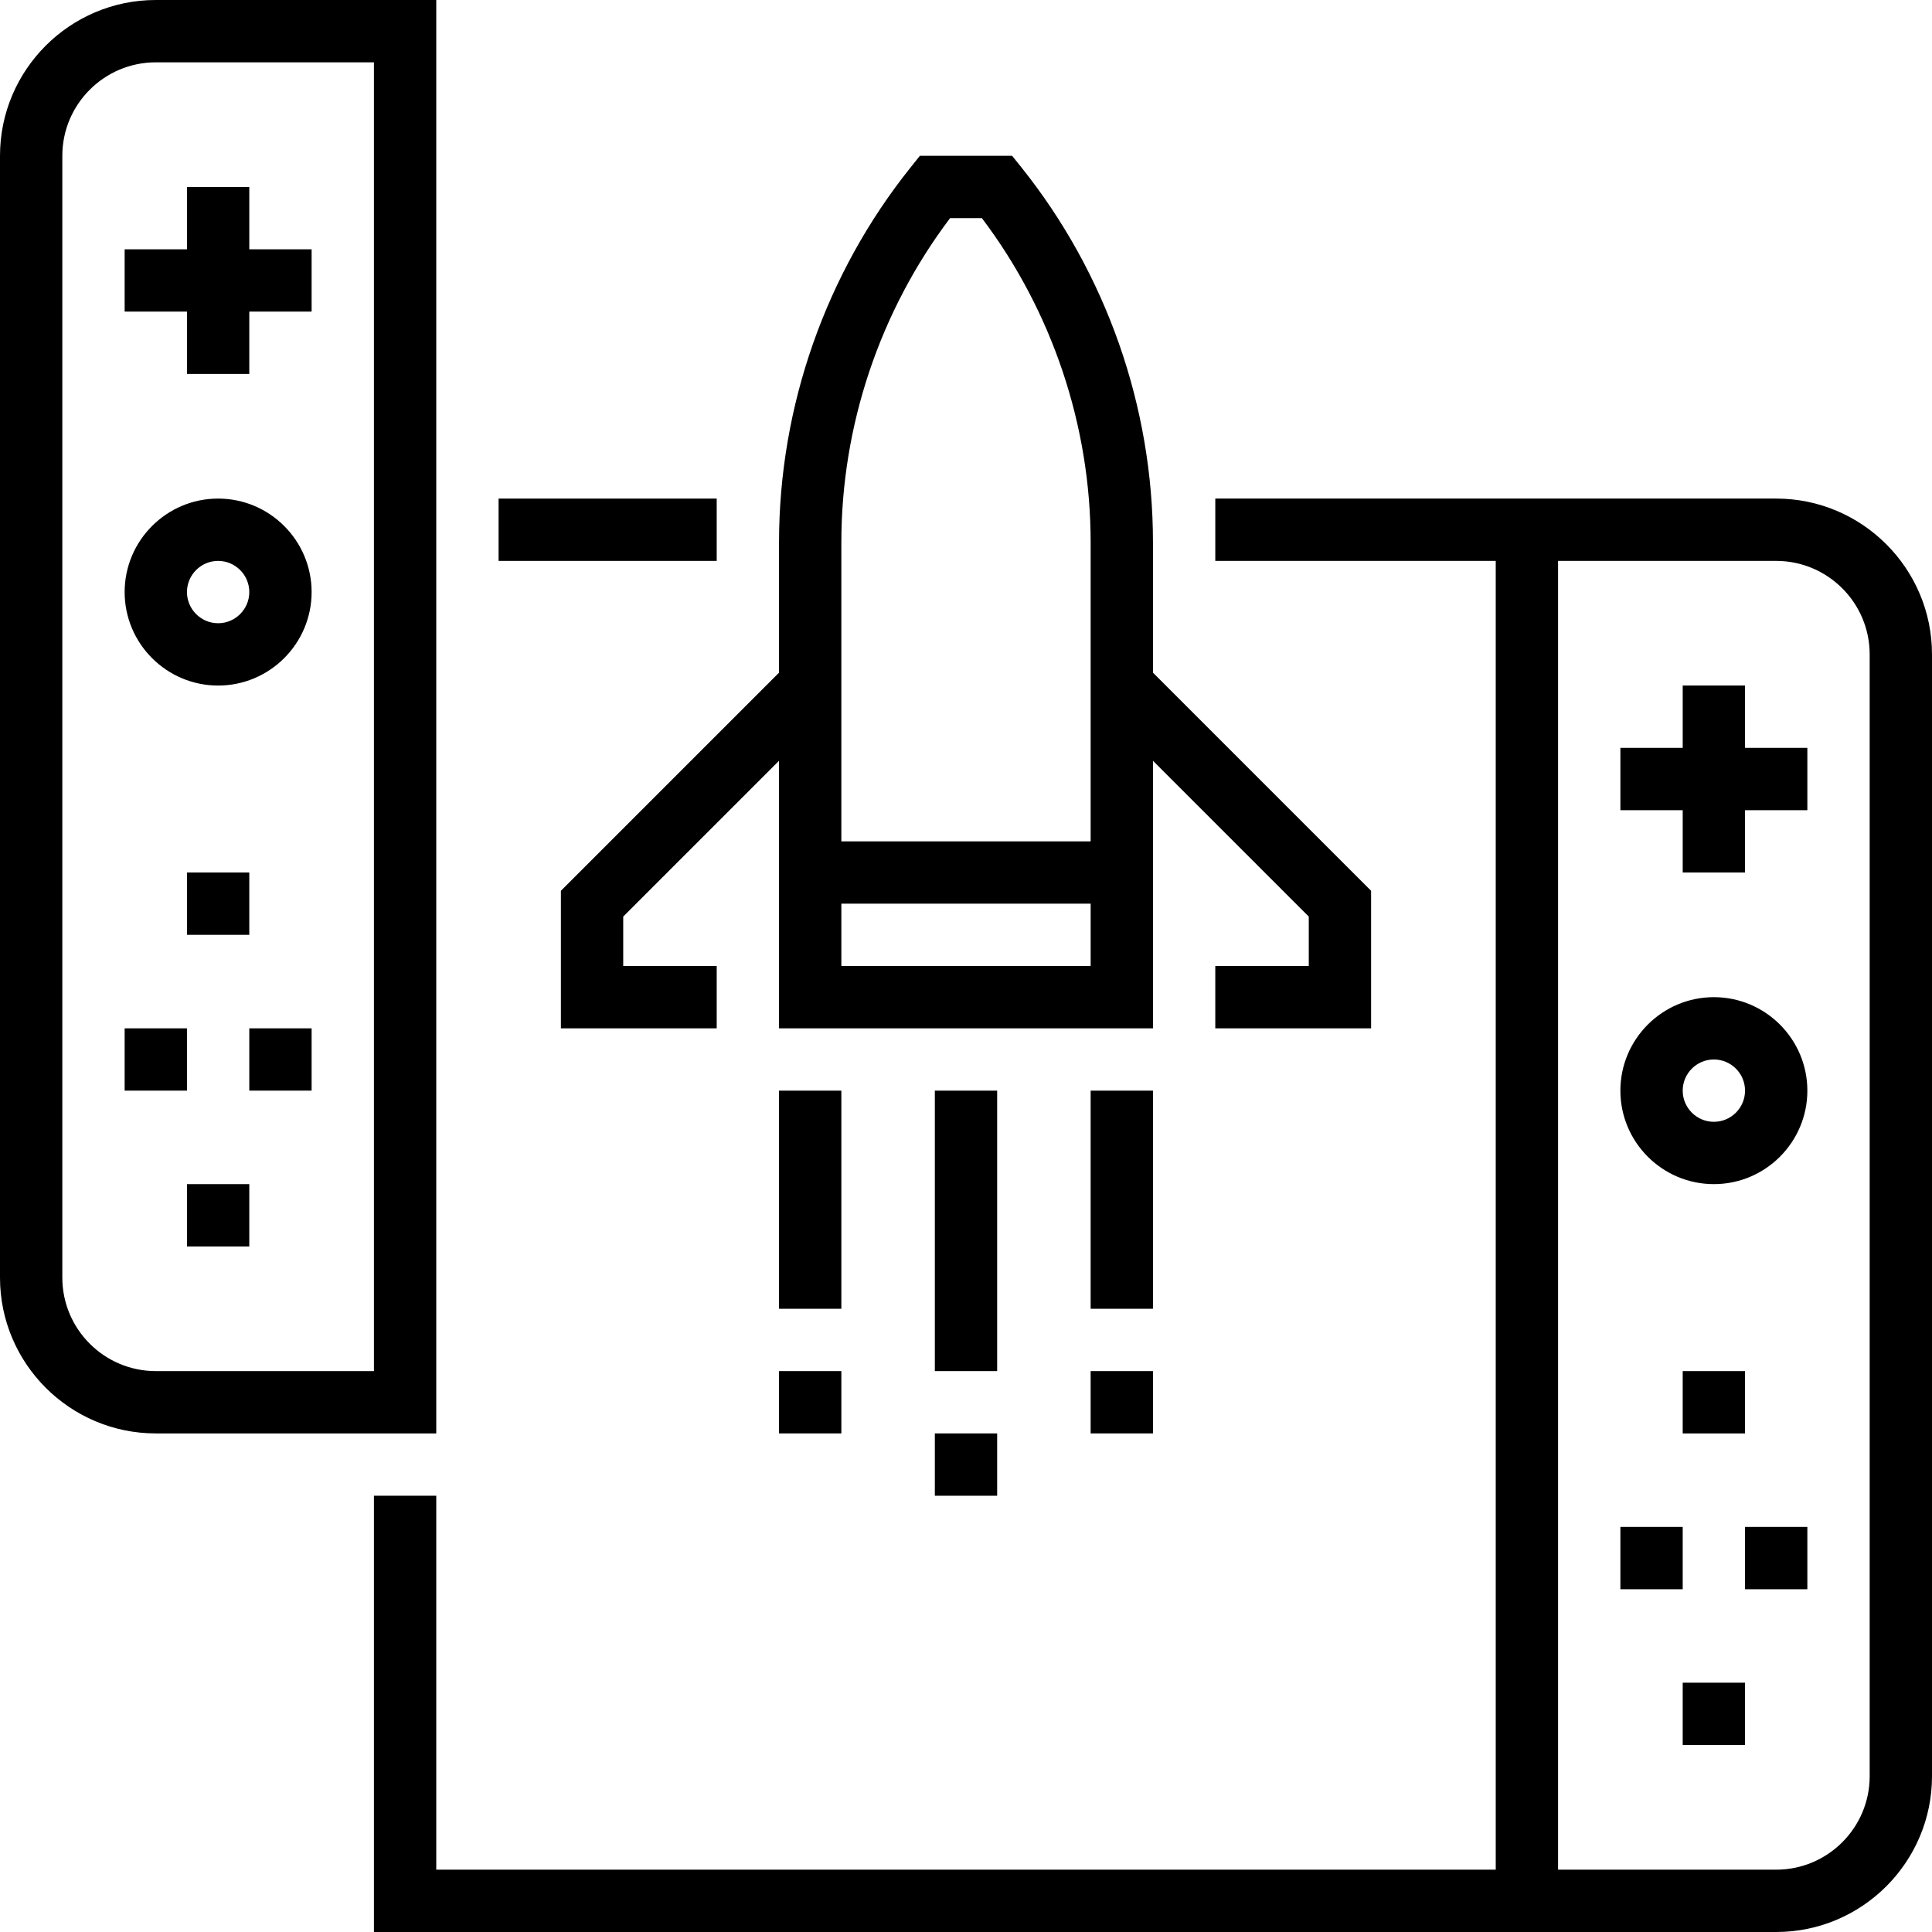 <svg xmlns="http://www.w3.org/2000/svg" viewBox="0 0 496 496"><path d="M112 0H40C17.944 0 0 17.944 0 40v288c0 22.056 17.944 40 40 40h72V0zM96 352H40c-13.232 0-24-10.768-24-24V40c0-13.232 10.768-24 24-24h56v336z"/><path d="M56 128c-13.232 0-24 10.768-24 24s10.768 24 24 24 24-10.768 24-24-10.768-24-24-24zm0 32c-4.408 0-8-3.592-8-8s3.592-8 8-8 8 3.592 8 8-3.592 8-8 8zM32 80h16v16h16V80h16V64H64V48H48v16H32zM48 224h16v16H48zM64 264h16v16H64zM32 264h16v16H32zM48 304h16v16H48zM456 128H312v16h72v336H112v-96H96v112h360c22.056 0 40-17.944 40-40V168c0-22.056-17.944-40-40-40zm24 328c0 13.232-10.768 24-24 24h-56V144h56c13.232 0 24 10.768 24 24v288z"/><path d="M440 256c-13.232 0-24 10.768-24 24s10.768 24 24 24 24-10.768 24-24-10.768-24-24-24zm0 32c-4.408 0-8-3.584-8-8s3.592-8 8-8c4.408 0 8 3.584 8 8s-3.592 8-8 8zM448 176h-16v16h-16v16h16v16h16v-16h16v-16h-16zM432 352h16v16h-16zM416 392h16v16h-16zM448 392h16v16h-16zM432 432h16v16h-16zM144 264h40v-16h-24v-12.688l40-40V264h96v-68.688l40 40V248h-24v16h40v-35.312l-56-56v-33.464c0-34.84-11.992-69.016-33.752-96.224l-2.408-3h-23.68l-2.4 3C211.992 70.208 200 104.384 200 139.224v33.464l-56 56V264zm72-124.776c0-29.952 9.888-59.36 27.912-83.224h8.168C270.112 79.864 280 109.272 280 139.224V216h-64v-76.776zM216 232h64v16h-64v-16z"/><path d="M128 128h56v16h-56zM200 280h16v56h-16zM240 280h16v72h-16zM280 280h16v56h-16zM280 352h16v16h-16zM240 368h16v16h-16zM200 352h16v16h-16z"/></svg>